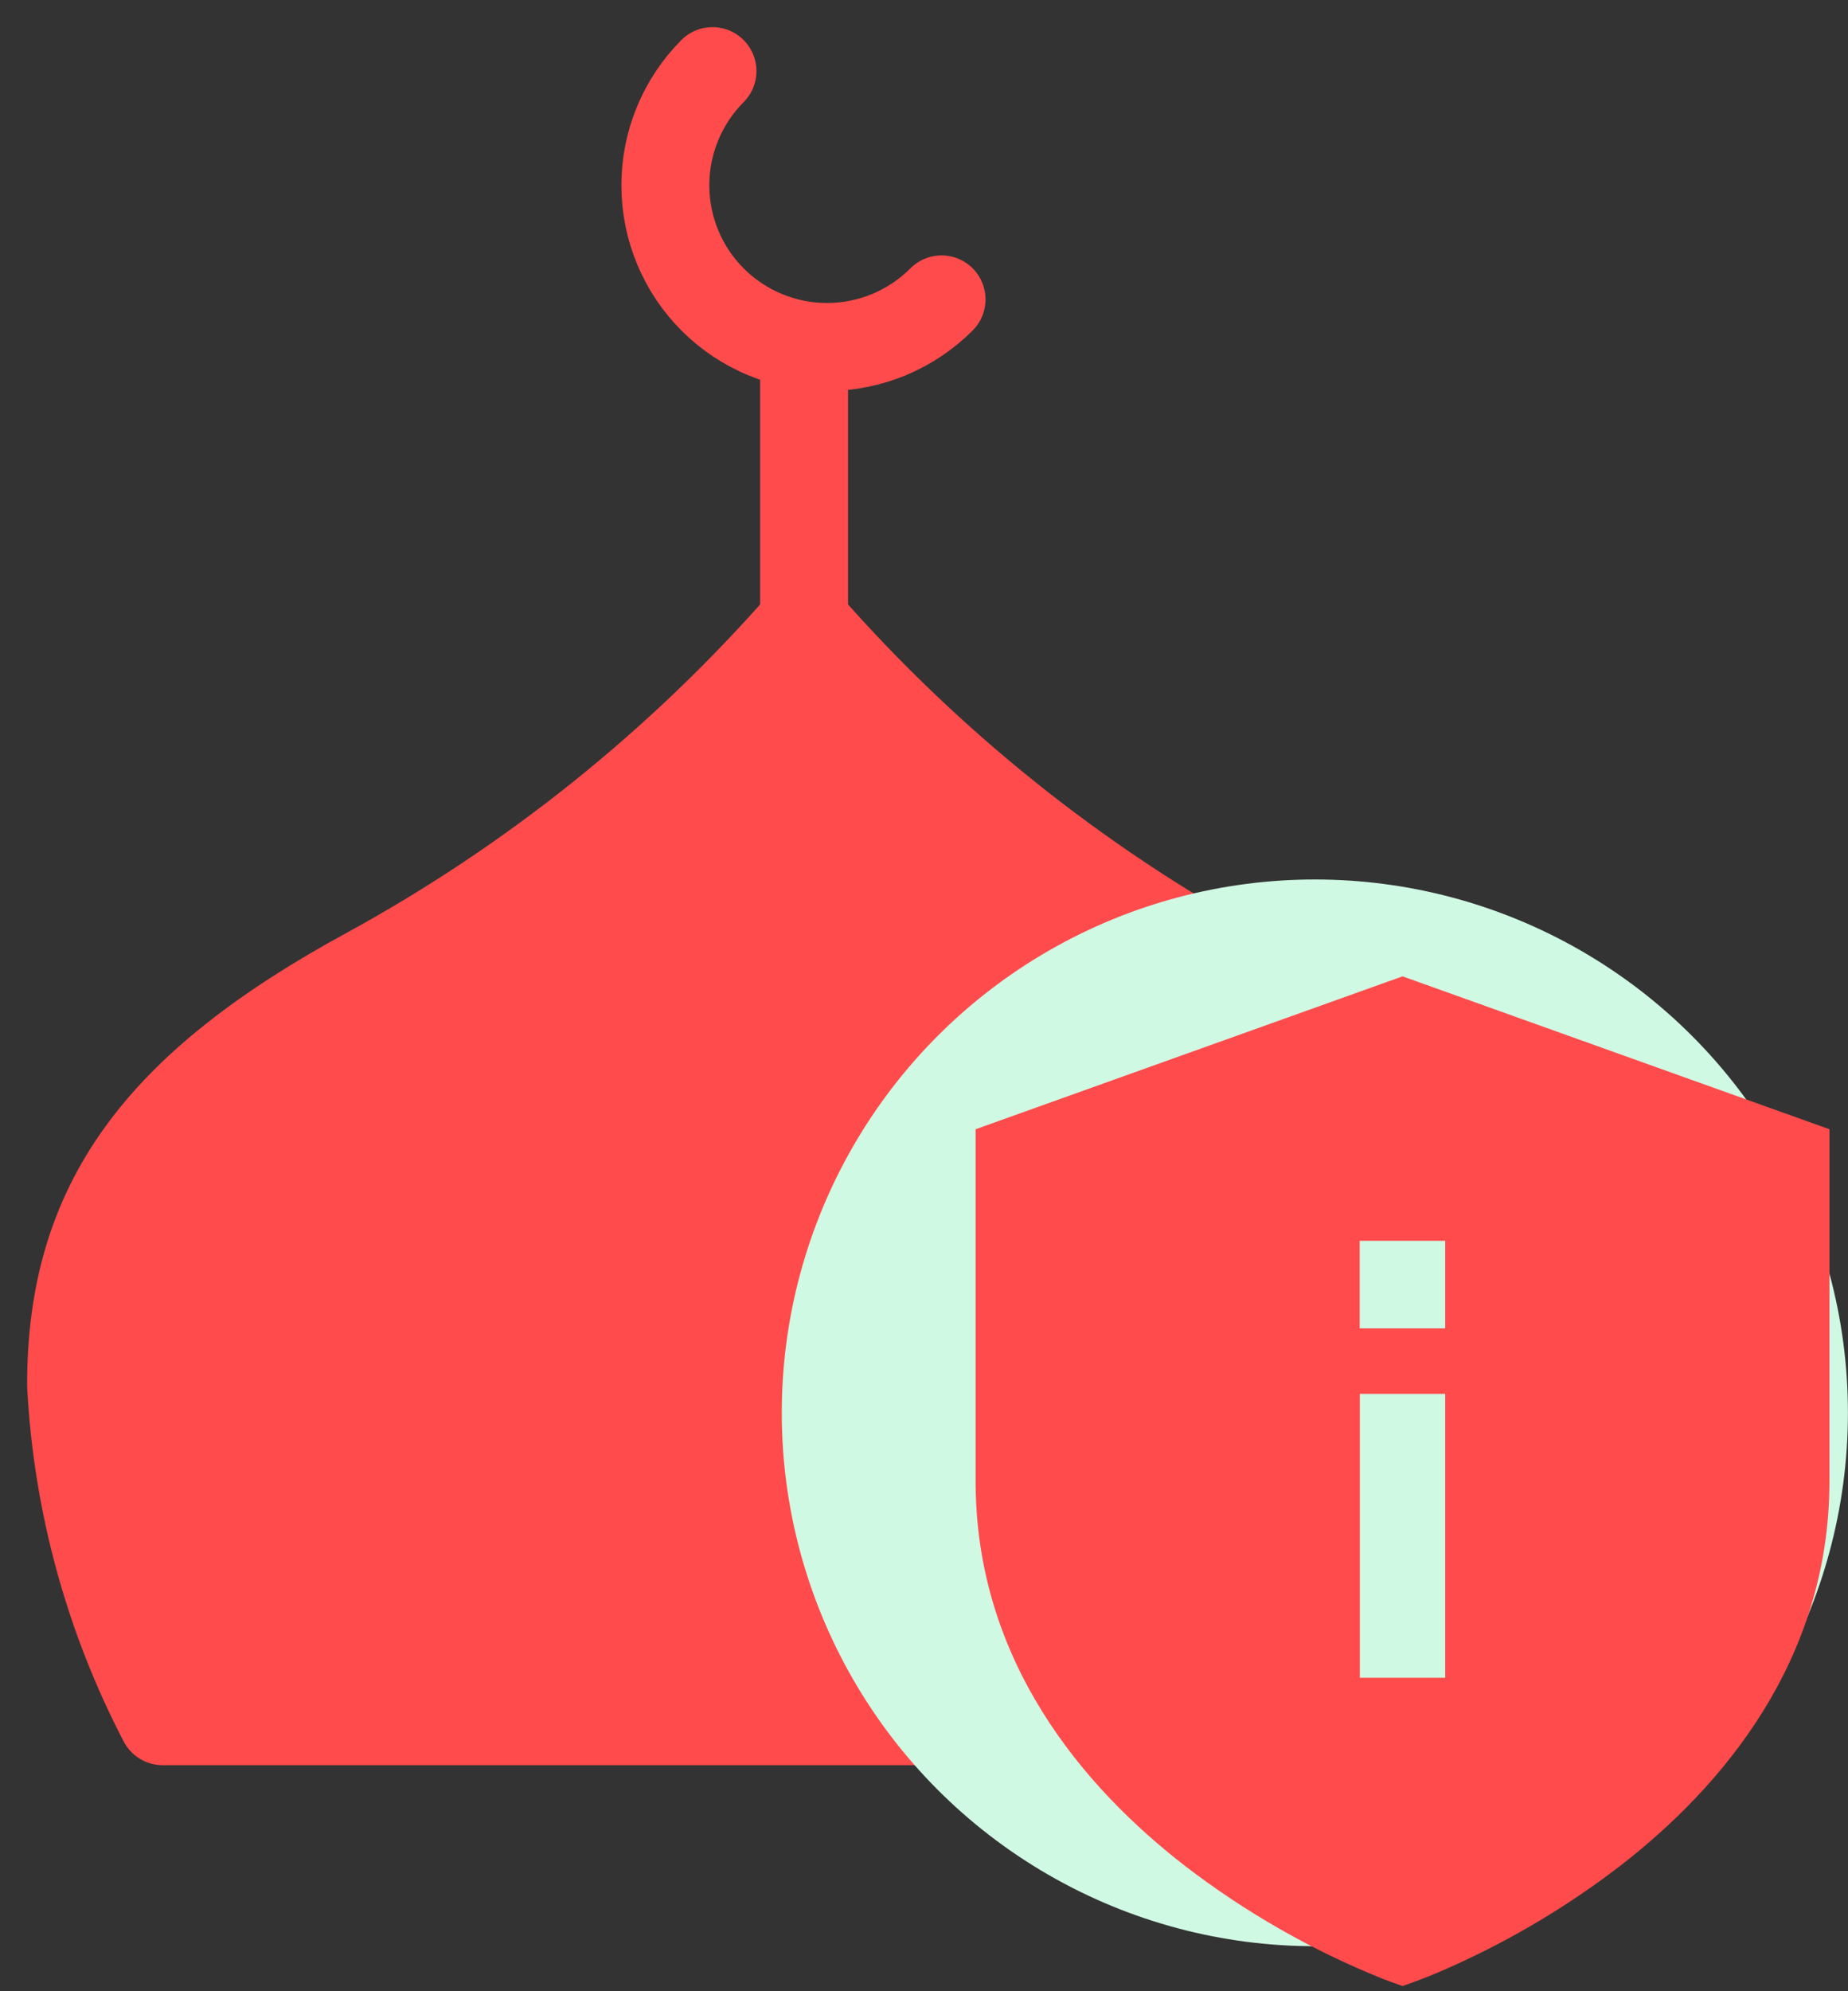 <svg width="26" height="28" viewBox="0 0 26 28" fill="none" xmlns="http://www.w3.org/2000/svg">
<rect x="0" y="0" width="26" height="28" fill="#333333" stroke="none"/>
<path d="M13.247 4.21C12.821 4.637 12.243 4.878 11.64 4.879C11.037 4.88 10.458 4.642 10.03 4.216C9.603 3.791 9.362 3.213 9.361 2.609C9.36 2.006 9.599 1.427 10.024 1M11.313 4.867V8.734" stroke="#FF4B4B" stroke-width="1.237" stroke-linecap="round" stroke-linejoin="round"/>
<path d="M20.336 24.203C21.1 22.737 21.54 21.123 21.625 19.472C21.625 16.894 20.439 15.283 17.449 13.658C15.13 12.391 13.052 10.724 11.313 8.734C9.573 10.724 7.496 12.391 5.177 13.658C2.186 15.283 1 16.946 1 19.472C1.085 21.123 1.525 22.737 2.289 24.203H20.336Z" fill="#FF4B4B" stroke="#FF4B4B" stroke-width="1.237" stroke-linecap="round" stroke-linejoin="round"/>
<circle cx="18.499" cy="19.867" r="7.5" fill="#D0F9E4"/>
<path d="M13.726 20.828C13.726 23.363 15.248 25.135 16.667 26.234C17.523 26.892 18.463 27.428 19.46 27.828C19.528 27.854 19.596 27.879 19.665 27.903L19.733 27.927L19.8 27.903C19.932 27.857 20.063 27.807 20.192 27.753C21.12 27.361 21.996 26.851 22.799 26.234C24.217 25.135 25.739 23.363 25.739 20.828V15.879L19.733 13.729L13.726 15.879V20.828ZM20.333 18.679H19.13V17.448H20.333V18.679ZM19.132 23.592V19.6H20.333V23.592H19.132Z" fill="#FF4B4B"/>
</svg>
